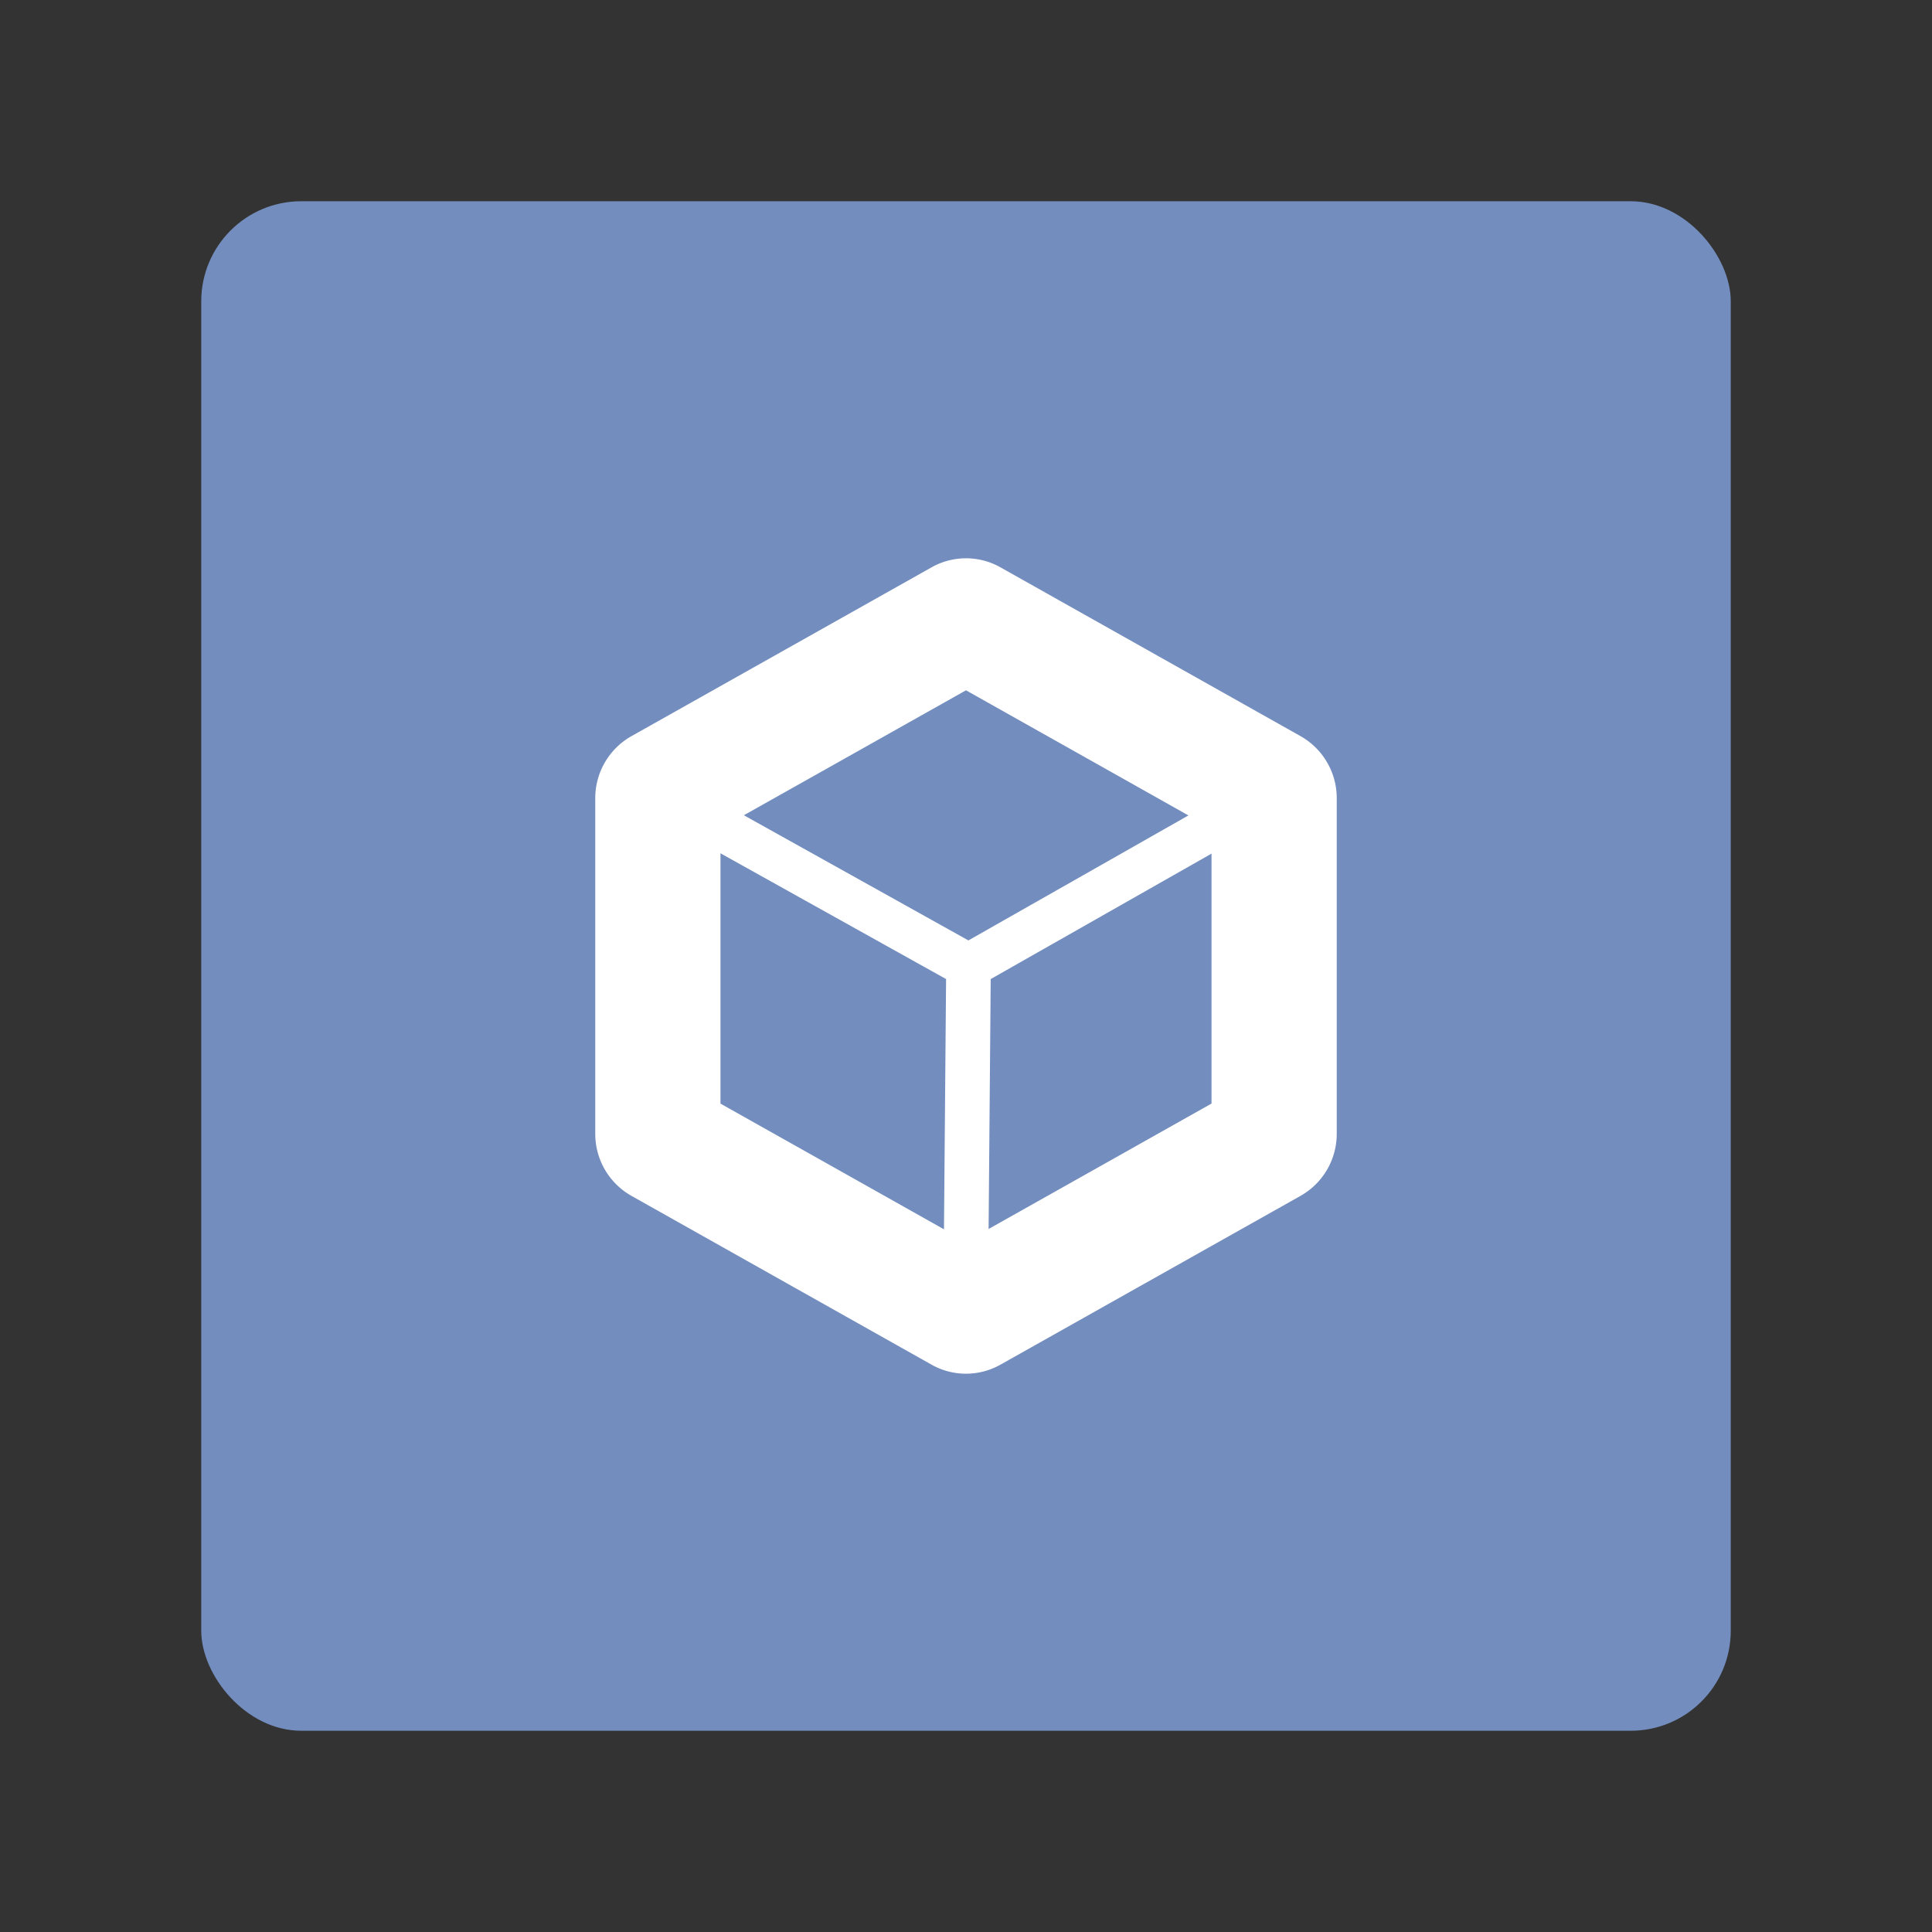 <svg xmlns="http://www.w3.org/2000/svg" xml:space="preserve" width="192" height="192"><rect width="100%" height="100%" fill="#333333" stroke="none"/><rect width="152" height="152" x="20" y="20" fill="#98dc9a" rx="9.935" style="fill:#728dbe"/><path stroke-width="4.436" d="M122.617 109.67V82.33a2.246 2.246 0 0 0-1.136-1.94l-24.4-13.725a2.163 2.163 0 0 0-2.162 0l-24.4 13.726a2.246 2.246 0 0 0-1.136 1.94v27.338a2.246 2.246 0 0 0 1.136 1.941l24.4 13.725a2.163 2.163 0 0 0 2.162 0l24.4-13.726a2.246 2.246 0 0 0 1.136-1.94z" style="fill:none;stroke:#fff;stroke-linecap:round;stroke-linejoin:round"/><path stroke-width="7.517" d="M128.513 112.697V79.302a2.743 2.743 0 0 0-1.389-2.37L97.321 60.168a2.642 2.642 0 0 0-2.642 0L64.876 76.933a2.743 2.743 0 0 0-1.389 2.37v33.393a2.743 2.743 0 0 0 1.389 2.372l29.803 16.764a2.642 2.642 0 0 0 2.642 0l29.803-16.765a2.743 2.743 0 0 0 1.388-2.37z" style="fill:none;fill-opacity:1;stroke:#fff;stroke-width:8.663;stroke-linecap:square;stroke-linejoin:bevel;stroke-dasharray:none;stroke-opacity:1"/><g stroke-width="6.152" style="fill:none;stroke:#fff;stroke-linecap:round;stroke-linejoin:round"><path stroke-width="4.435" d="M122.305 81.2 96.25 96.002 69.695 81.199M96.249 96.002 96 125.604"/></g></svg>